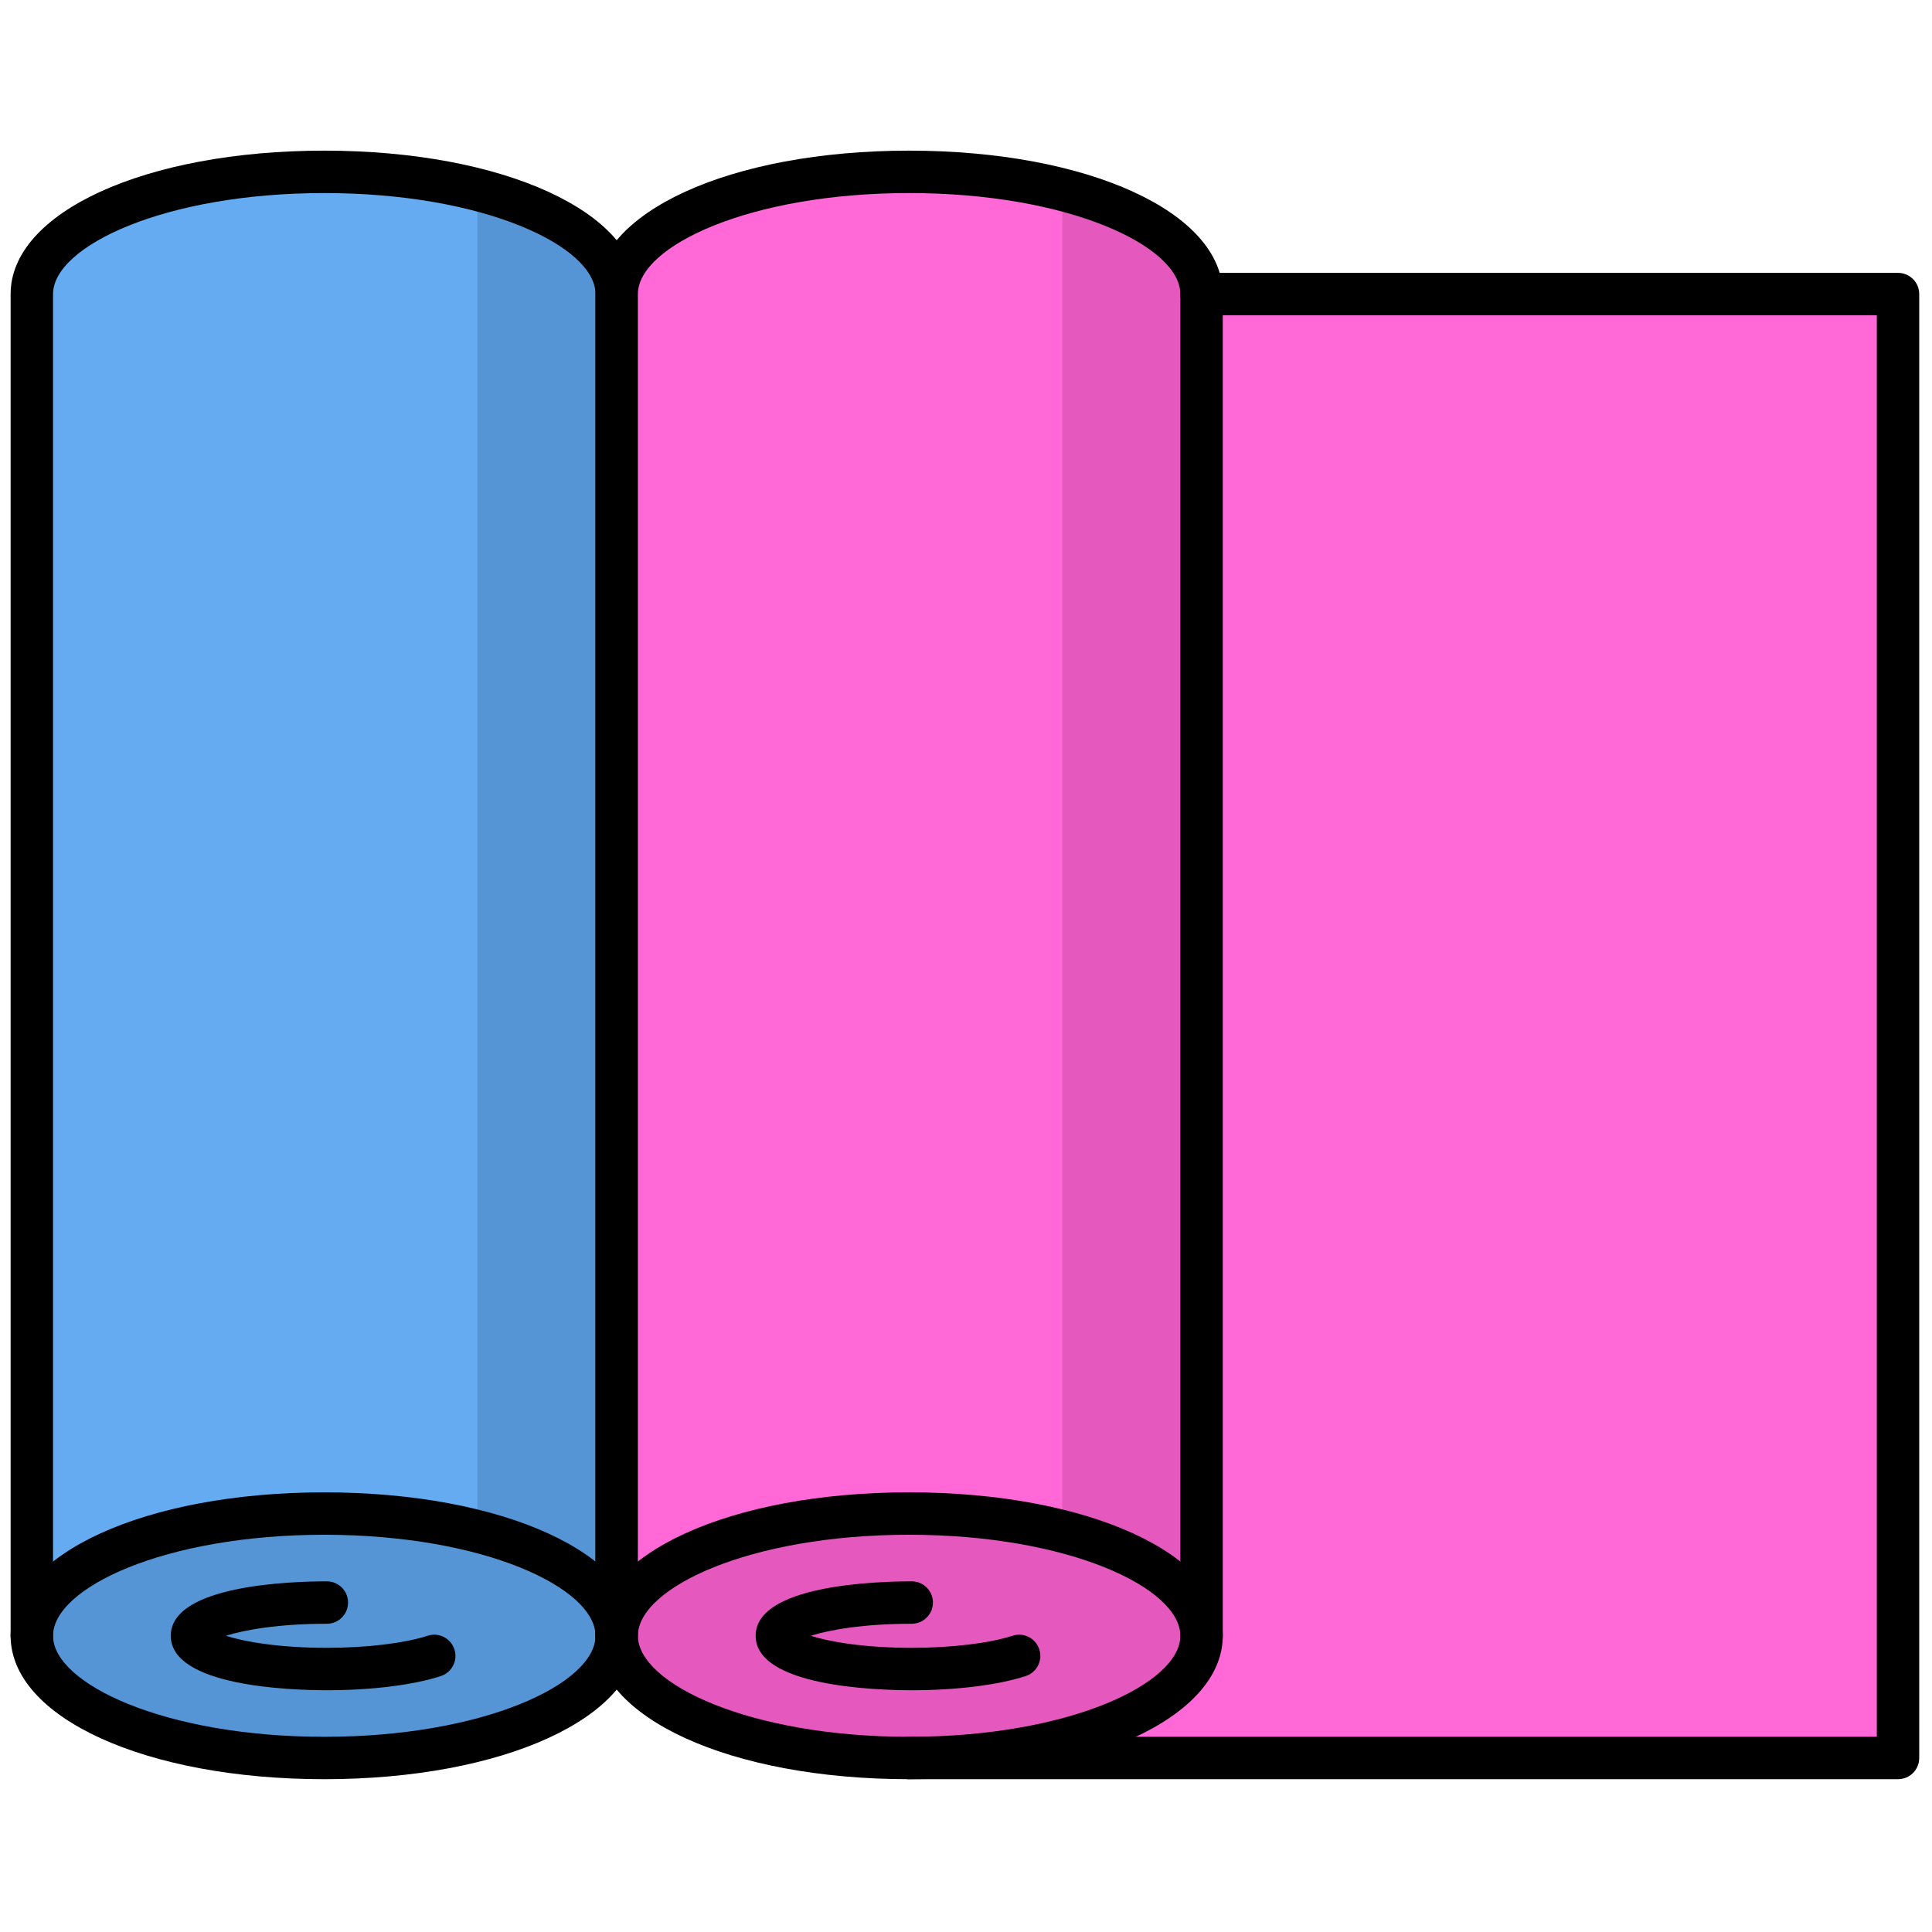 <svg xmlns="http://www.w3.org/2000/svg" xmlns:xlink="http://www.w3.org/1999/xlink" version="1.1" width="256" height="256" viewBox="0 0 256 256" xml:space="preserve">

<defs>
</defs>
<g style="stroke: none; stroke-width: 0; stroke-dasharray: none; stroke-linecap: butt; stroke-linejoin: miter; stroke-miterlimit: 10; fill: none; fill-rule: nonzero; opacity: 1;" transform="translate(1.407 1.407) scale(2.81 2.81)" >
	<path d="M 1 76.634 V 13.366 c 0 -3.183 6.174 -5.763 13.79 -5.763 s 13.79 2.58 13.79 5.763 v 63.268" style="stroke: none; stroke-width: 1; stroke-dasharray: none; stroke-linecap: butt; stroke-linejoin: miter; stroke-miterlimit: 10; fill: rgb(100,171,242); fill-rule: nonzero; opacity: 1;" transform=" matrix(1 0 0 1 0 0) " stroke-linecap="round" />
	<ellipse cx="14.79" cy="76.633" rx="13.79" ry="5.763" style="stroke: none; stroke-width: 1; stroke-dasharray: none; stroke-linecap: butt; stroke-linejoin: miter; stroke-miterlimit: 10; fill: rgb(85,149,214); fill-rule: nonzero; opacity: 1;" transform=" matrix(1 0 0 1 0 0) "/>
	<path d="M 22.011 8.463 v 68.171 h 6.568 V 13.366 C 28.58 11.291 25.947 9.478 22.011 8.463 z" style="stroke: none; stroke-width: 1; stroke-dasharray: none; stroke-linecap: butt; stroke-linejoin: miter; stroke-miterlimit: 10; fill: rgb(85,149,214); fill-rule: nonzero; opacity: 1;" transform=" matrix(1 0 0 1 0 0) " stroke-linecap="round" />
	<path d="M 14.79 83.397 C 6.358 83.397 0 80.489 0 76.634 s 6.358 -6.763 14.79 -6.763 s 14.79 2.907 14.79 6.763 S 23.221 83.397 14.79 83.397 z M 14.79 71.871 C 7.252 71.871 2 74.381 2 76.634 s 5.252 4.764 12.79 4.764 c 7.538 0 12.79 -2.511 12.79 -4.764 S 22.327 71.871 14.79 71.871 z" style="stroke: none; stroke-width: 1; stroke-dasharray: none; stroke-linecap: butt; stroke-linejoin: miter; stroke-miterlimit: 10; fill: rgb(0,0,0); fill-rule: nonzero; opacity: 1;" transform=" matrix(1 0 0 1 0 0) " stroke-linecap="round" />
	<path d="M 28.58 77.634 c -0.552 0 -1 -0.447 -1 -1 V 13.366 c 0 -2.253 -5.252 -4.763 -12.79 -4.763 C 7.252 8.603 2 11.113 2 13.366 v 63.268 c 0 0.553 -0.448 1 -1 1 s -1 -0.447 -1 -1 V 13.366 C 0 9.51 6.358 6.603 14.79 6.603 s 14.79 2.907 14.79 6.763 v 63.268 C 29.58 77.187 29.132 77.634 28.58 77.634 z" style="stroke: none; stroke-width: 1; stroke-dasharray: none; stroke-linecap: butt; stroke-linejoin: miter; stroke-miterlimit: 10; fill: rgb(0,0,0); fill-rule: nonzero; opacity: 1;" transform=" matrix(1 0 0 1 0 0) " stroke-linecap="round" />
	<path d="M 14.912 79.202 c -1.727 0 -7.36 -0.186 -7.36 -2.568 c 0 -2.382 5.634 -2.567 7.36 -2.567 c 0.552 0 1 0.447 1 1 s -0.448 1 -1 1 c -2.263 0 -3.886 0.288 -4.763 0.567 c 0.876 0.28 2.5 0.568 4.763 0.568 c 1.875 0 3.653 -0.213 4.756 -0.57 c 0.527 -0.171 1.089 0.117 1.259 0.644 c 0.17 0.525 -0.118 1.089 -0.643 1.259 C 18.974 78.959 17.015 79.202 14.912 79.202 z" style="stroke: none; stroke-width: 1; stroke-dasharray: none; stroke-linecap: butt; stroke-linejoin: miter; stroke-miterlimit: 10; fill: rgb(0,0,0); fill-rule: nonzero; opacity: 1;" transform=" matrix(1 0 0 1 0 0) " stroke-linecap="round" />
	<path d="M 28.58 76.634 V 13.366 c 0 -3.183 6.174 -5.763 13.79 -5.763 s 13.79 2.58 13.79 5.763 v 63.268" style="stroke: none; stroke-width: 1; stroke-dasharray: none; stroke-linecap: butt; stroke-linejoin: miter; stroke-miterlimit: 10; fill: rgb(255,104,214); fill-rule: nonzero; opacity: 1;" transform=" matrix(1 0 0 1 0 0) " stroke-linecap="round" />
	<polyline points="42.37,82.4 89,82.4 89,13.37 56.16,13.37 " style="stroke: none; stroke-width: 1; stroke-dasharray: none; stroke-linecap: butt; stroke-linejoin: miter; stroke-miterlimit: 10; fill: rgb(255,104,214); fill-rule: nonzero; opacity: 1;" transform="  matrix(1 0 0 1 0 0) "/>
	<ellipse cx="42.37" cy="76.633" rx="13.79" ry="5.763" style="stroke: none; stroke-width: 1; stroke-dasharray: none; stroke-linecap: butt; stroke-linejoin: miter; stroke-miterlimit: 10; fill: rgb(229,89,191); fill-rule: nonzero; opacity: 1;" transform=" matrix(1 0 0 1 0 0) "/>
	<path d="M 49.591 8.463 v 68.171 h 6.568 V 13.366 C 56.159 11.291 53.527 9.478 49.591 8.463 z" style="stroke: none; stroke-width: 1; stroke-dasharray: none; stroke-linecap: butt; stroke-linejoin: miter; stroke-miterlimit: 10; fill: rgb(229,89,191); fill-rule: nonzero; opacity: 1;" transform=" matrix(1 0 0 1 0 0) " stroke-linecap="round" />
	<path d="M 42.369 83.397 c -8.432 0 -14.79 -2.908 -14.79 -6.764 s 6.358 -6.763 14.79 -6.763 s 14.79 2.907 14.79 6.763 S 50.801 83.397 42.369 83.397 z M 42.369 71.871 c -7.537 0 -12.79 2.51 -12.79 4.763 s 5.252 4.764 12.79 4.764 s 12.79 -2.511 12.79 -4.764 S 49.906 71.871 42.369 71.871 z" style="stroke: none; stroke-width: 1; stroke-dasharray: none; stroke-linecap: butt; stroke-linejoin: miter; stroke-miterlimit: 10; fill: rgb(0,0,0); fill-rule: nonzero; opacity: 1;" transform=" matrix(1 0 0 1 0 0) " stroke-linecap="round" />
	<path d="M 56.159 77.634 c -0.553 0 -1 -0.447 -1 -1 V 13.366 c 0 -2.253 -5.253 -4.763 -12.79 -4.763 s -12.79 2.51 -12.79 4.763 v 63.268 c 0 0.553 -0.448 1 -1 1 s -1 -0.447 -1 -1 V 13.366 c 0 -3.855 6.358 -6.763 14.79 -6.763 s 14.79 2.907 14.79 6.763 v 63.268 C 57.159 77.187 56.712 77.634 56.159 77.634 z" style="stroke: none; stroke-width: 1; stroke-dasharray: none; stroke-linecap: butt; stroke-linejoin: miter; stroke-miterlimit: 10; fill: rgb(0,0,0); fill-rule: nonzero; opacity: 1;" transform=" matrix(1 0 0 1 0 0) " stroke-linecap="round" />
	<path d="M 89 83.397 H 42.369 c -0.552 0 -1 -0.447 -1 -1 s 0.448 -1 1 -1 H 88 V 14.366 H 56.159 c -0.553 0 -1 -0.448 -1 -1 s 0.447 -1 1 -1 H 89 c 0.553 0 1 0.448 1 1 v 69.032 C 90 82.95 89.553 83.397 89 83.397 z" style="stroke: none; stroke-width: 1; stroke-dasharray: none; stroke-linecap: butt; stroke-linejoin: miter; stroke-miterlimit: 10; fill: rgb(0,0,0); fill-rule: nonzero; opacity: 1;" transform=" matrix(1 0 0 1 0 0) " stroke-linecap="round" />
	<path d="M 42.492 79.202 c -1.727 0 -7.36 -0.186 -7.36 -2.568 c 0 -2.382 5.634 -2.567 7.36 -2.567 c 0.552 0 1 0.447 1 1 s -0.448 1 -1 1 c -2.263 0 -3.886 0.288 -4.763 0.567 c 0.876 0.28 2.5 0.568 4.763 0.568 c 1.875 0 3.653 -0.213 4.757 -0.57 c 0.528 -0.171 1.09 0.118 1.259 0.644 c 0.17 0.525 -0.118 1.089 -0.644 1.259 C 46.553 78.959 44.595 79.202 42.492 79.202 z" style="stroke: none; stroke-width: 1; stroke-dasharray: none; stroke-linecap: butt; stroke-linejoin: miter; stroke-miterlimit: 10; fill: rgb(0,0,0); fill-rule: nonzero; opacity: 1;" transform=" matrix(1 0 0 1 0 0) " stroke-linecap="round" />
</g>
</svg>